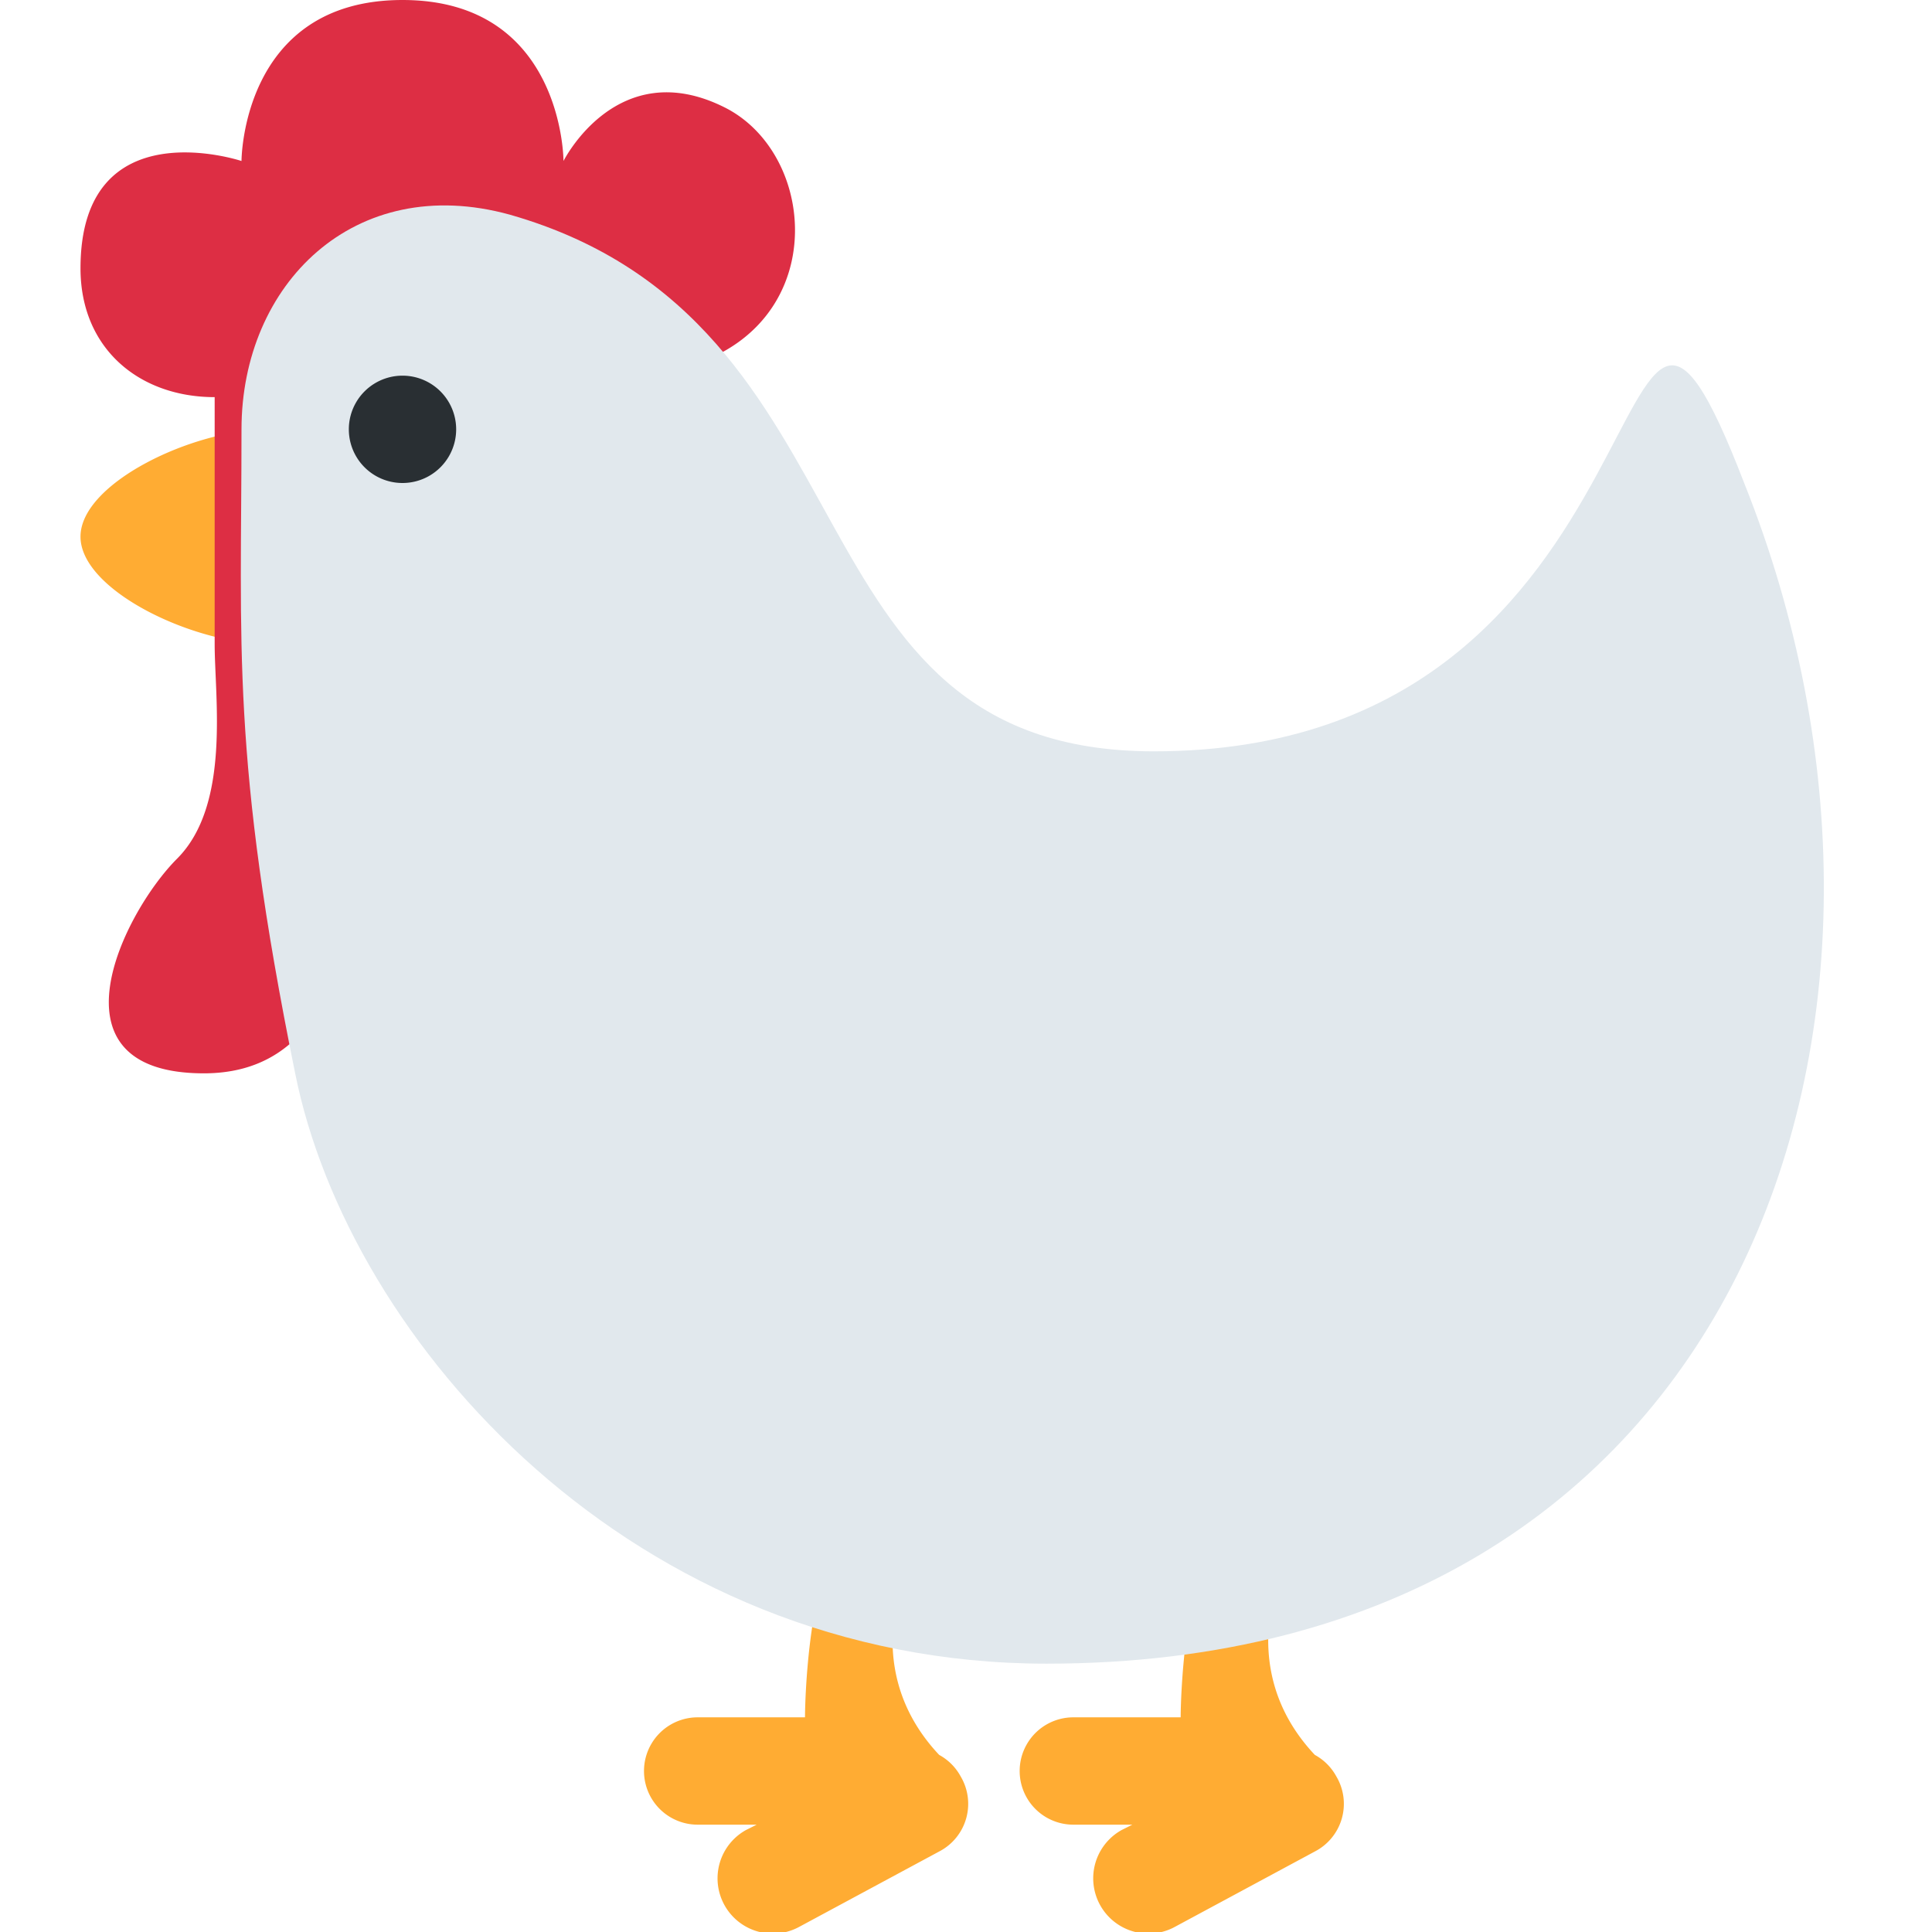 <svg xmlns="http://www.w3.org/2000/svg" viewBox="0 0 45 45"><defs><clipPath id="a"><path d="M0 36h36V0H0v36z"/></clipPath></defs><g clip-path="url(#a)" transform="matrix(1.25 0 0 -1.25 0 45)"><path d="M24.9 2.9a1 1 0 0 1-.4.4C22.9 5 24 7 24 7c0 .6 1 2 0 2l-1-1c-1-1-1-4-1-4h-2a1 1 0 1 1 0-2h1.1l-.2-.1a1 1 0 0 1 1-1.8l2.6 1.4a1 1 0 0 1 .4 1.4m-7 0a1 1 0 0 1-.4.4C15.9 5 17 7 17 7c0 .6 1 2 0 2l-1-1c-1-1-1-4-1-4h-2a1 1 0 1 1 0-2h1.1l-.2-.1a1 1 0 0 1 1-1.8l2.6 1.4a1 1 0 0 1 .4 1.4M7.5 26c0-1.1-1.1-2-2.5-2s-3.5 1-3.5 2 2.1 2 3.5 2 2.5-.9 2.5-2" fill="#ffac33"/><path d="M13.5 34c-2 1-3-1-3-1s0 3-3 3-3-3-3-3-3 1-3-2c0-1.5 1.1-2.4 2.5-2.4V24c0-1 .3-3-.7-4s-2.5-4 .5-4 3 4 3 7c1-1 4-1 4 4a3.4 3.4 0 0 1-.6 2h1.3c4 0 4 4 2 5" fill="#dd2e44"/><path d="M32.5 27c4-10 0-22-13-22-7.7 0-13 6-14 11-1.2 5.9-1 8-1 12 0 2.7 2.1 4.8 5 4 7-2 5-10 12-10 10 0 8.3 12 11 5" fill="#e1e8ed"/><path d="M8.5 28a1 1 0 1 0-2 0 1 1 0 0 0 2 0" fill="#292f33"/></g></svg>